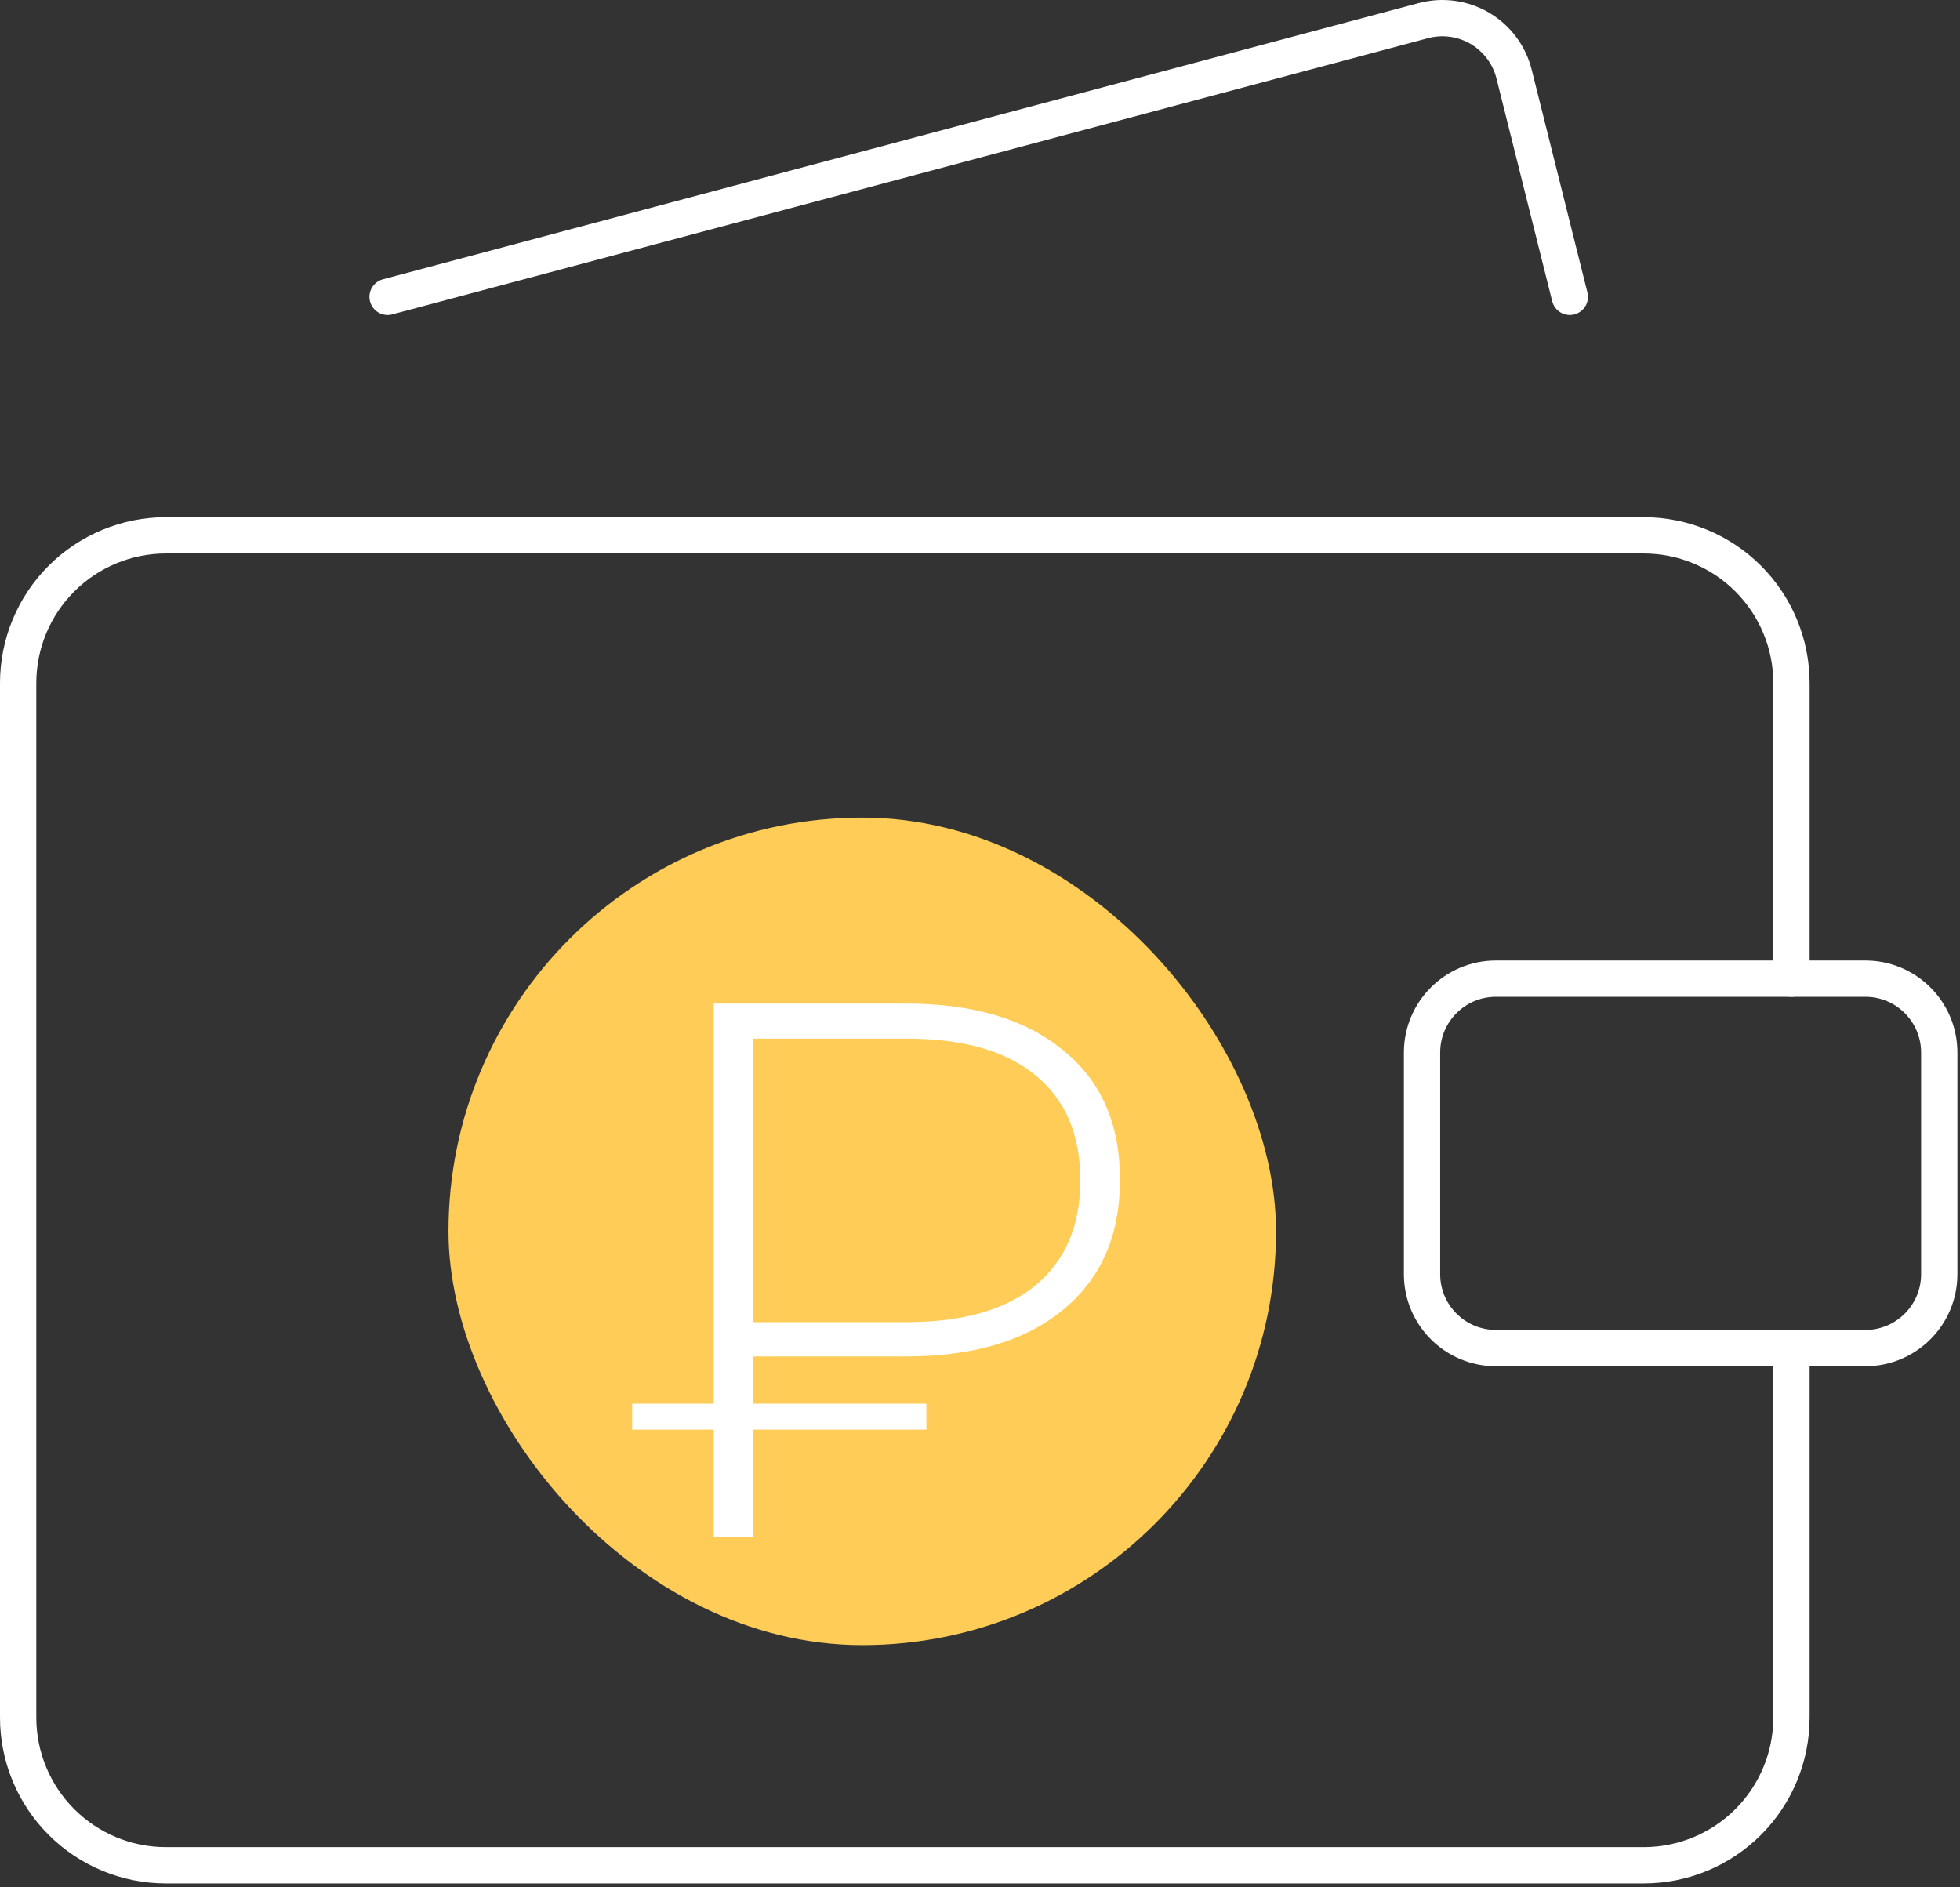 <svg width="108" height="104" viewBox="0 0 108 104" fill="none" xmlns="http://www.w3.org/2000/svg">
<rect x="0" y="0" width="108" height="104" fill="#333333" stroke="none"/>
<rect x="24.712" y="45.053" width="45.6" height="45.6" rx="22.8" fill="#FFCD57"/>
<path d="M98.714 53.929V37.643C98.714 35.483 97.856 33.412 96.329 31.885C94.802 30.358 92.731 29.5 90.571 29.5H9.143C6.983 29.5 4.912 30.358 3.385 31.885C1.858 33.412 1 35.483 1 37.643V94.643C1 96.802 1.858 98.874 3.385 100.401C4.912 101.928 6.983 102.786 9.143 102.786H90.571C92.731 102.786 94.802 101.928 96.329 100.401C97.856 98.874 98.714 96.802 98.714 94.643V74.286" stroke="white" stroke-width="2" stroke-linecap="round" stroke-linejoin="round"/>
<path d="M21.357 16.357L78.431 1.138C78.953 0.998 79.497 0.964 80.032 1.038C80.567 1.111 81.083 1.29 81.548 1.564C82.013 1.839 82.419 2.203 82.743 2.636C83.066 3.068 83.3 3.561 83.43 4.085L86.5 16.357" stroke="white" stroke-width="2" stroke-linecap="round" stroke-linejoin="round"/>
<path d="M102.786 53.929H82.429C80.18 53.929 78.357 55.752 78.357 58V70.214C78.357 72.463 80.18 74.286 82.429 74.286H102.786C105.035 74.286 106.857 72.463 106.857 70.214V58C106.857 55.752 105.035 53.929 102.786 53.929Z" stroke="white" stroke-width="2" stroke-linecap="round" stroke-linejoin="round"/>
<path d="M41.511 74.747V77.351H51.045V78.779H41.511V84.701H39.327V78.779H34.833V77.351H39.327V55.301H49.911C53.607 55.301 56.491 56.155 58.563 57.863C60.663 59.543 61.713 61.923 61.713 65.003C61.713 68.083 60.663 70.477 58.563 72.185C56.491 73.893 53.607 74.747 49.911 74.747H41.511ZM41.511 57.233V72.857H49.953C53.033 72.857 55.399 72.185 57.051 70.841C58.703 69.469 59.529 67.537 59.529 65.045C59.529 62.525 58.703 60.593 57.051 59.249C55.427 57.905 53.061 57.233 49.953 57.233H41.511Z" fill="white"/>
</svg>
